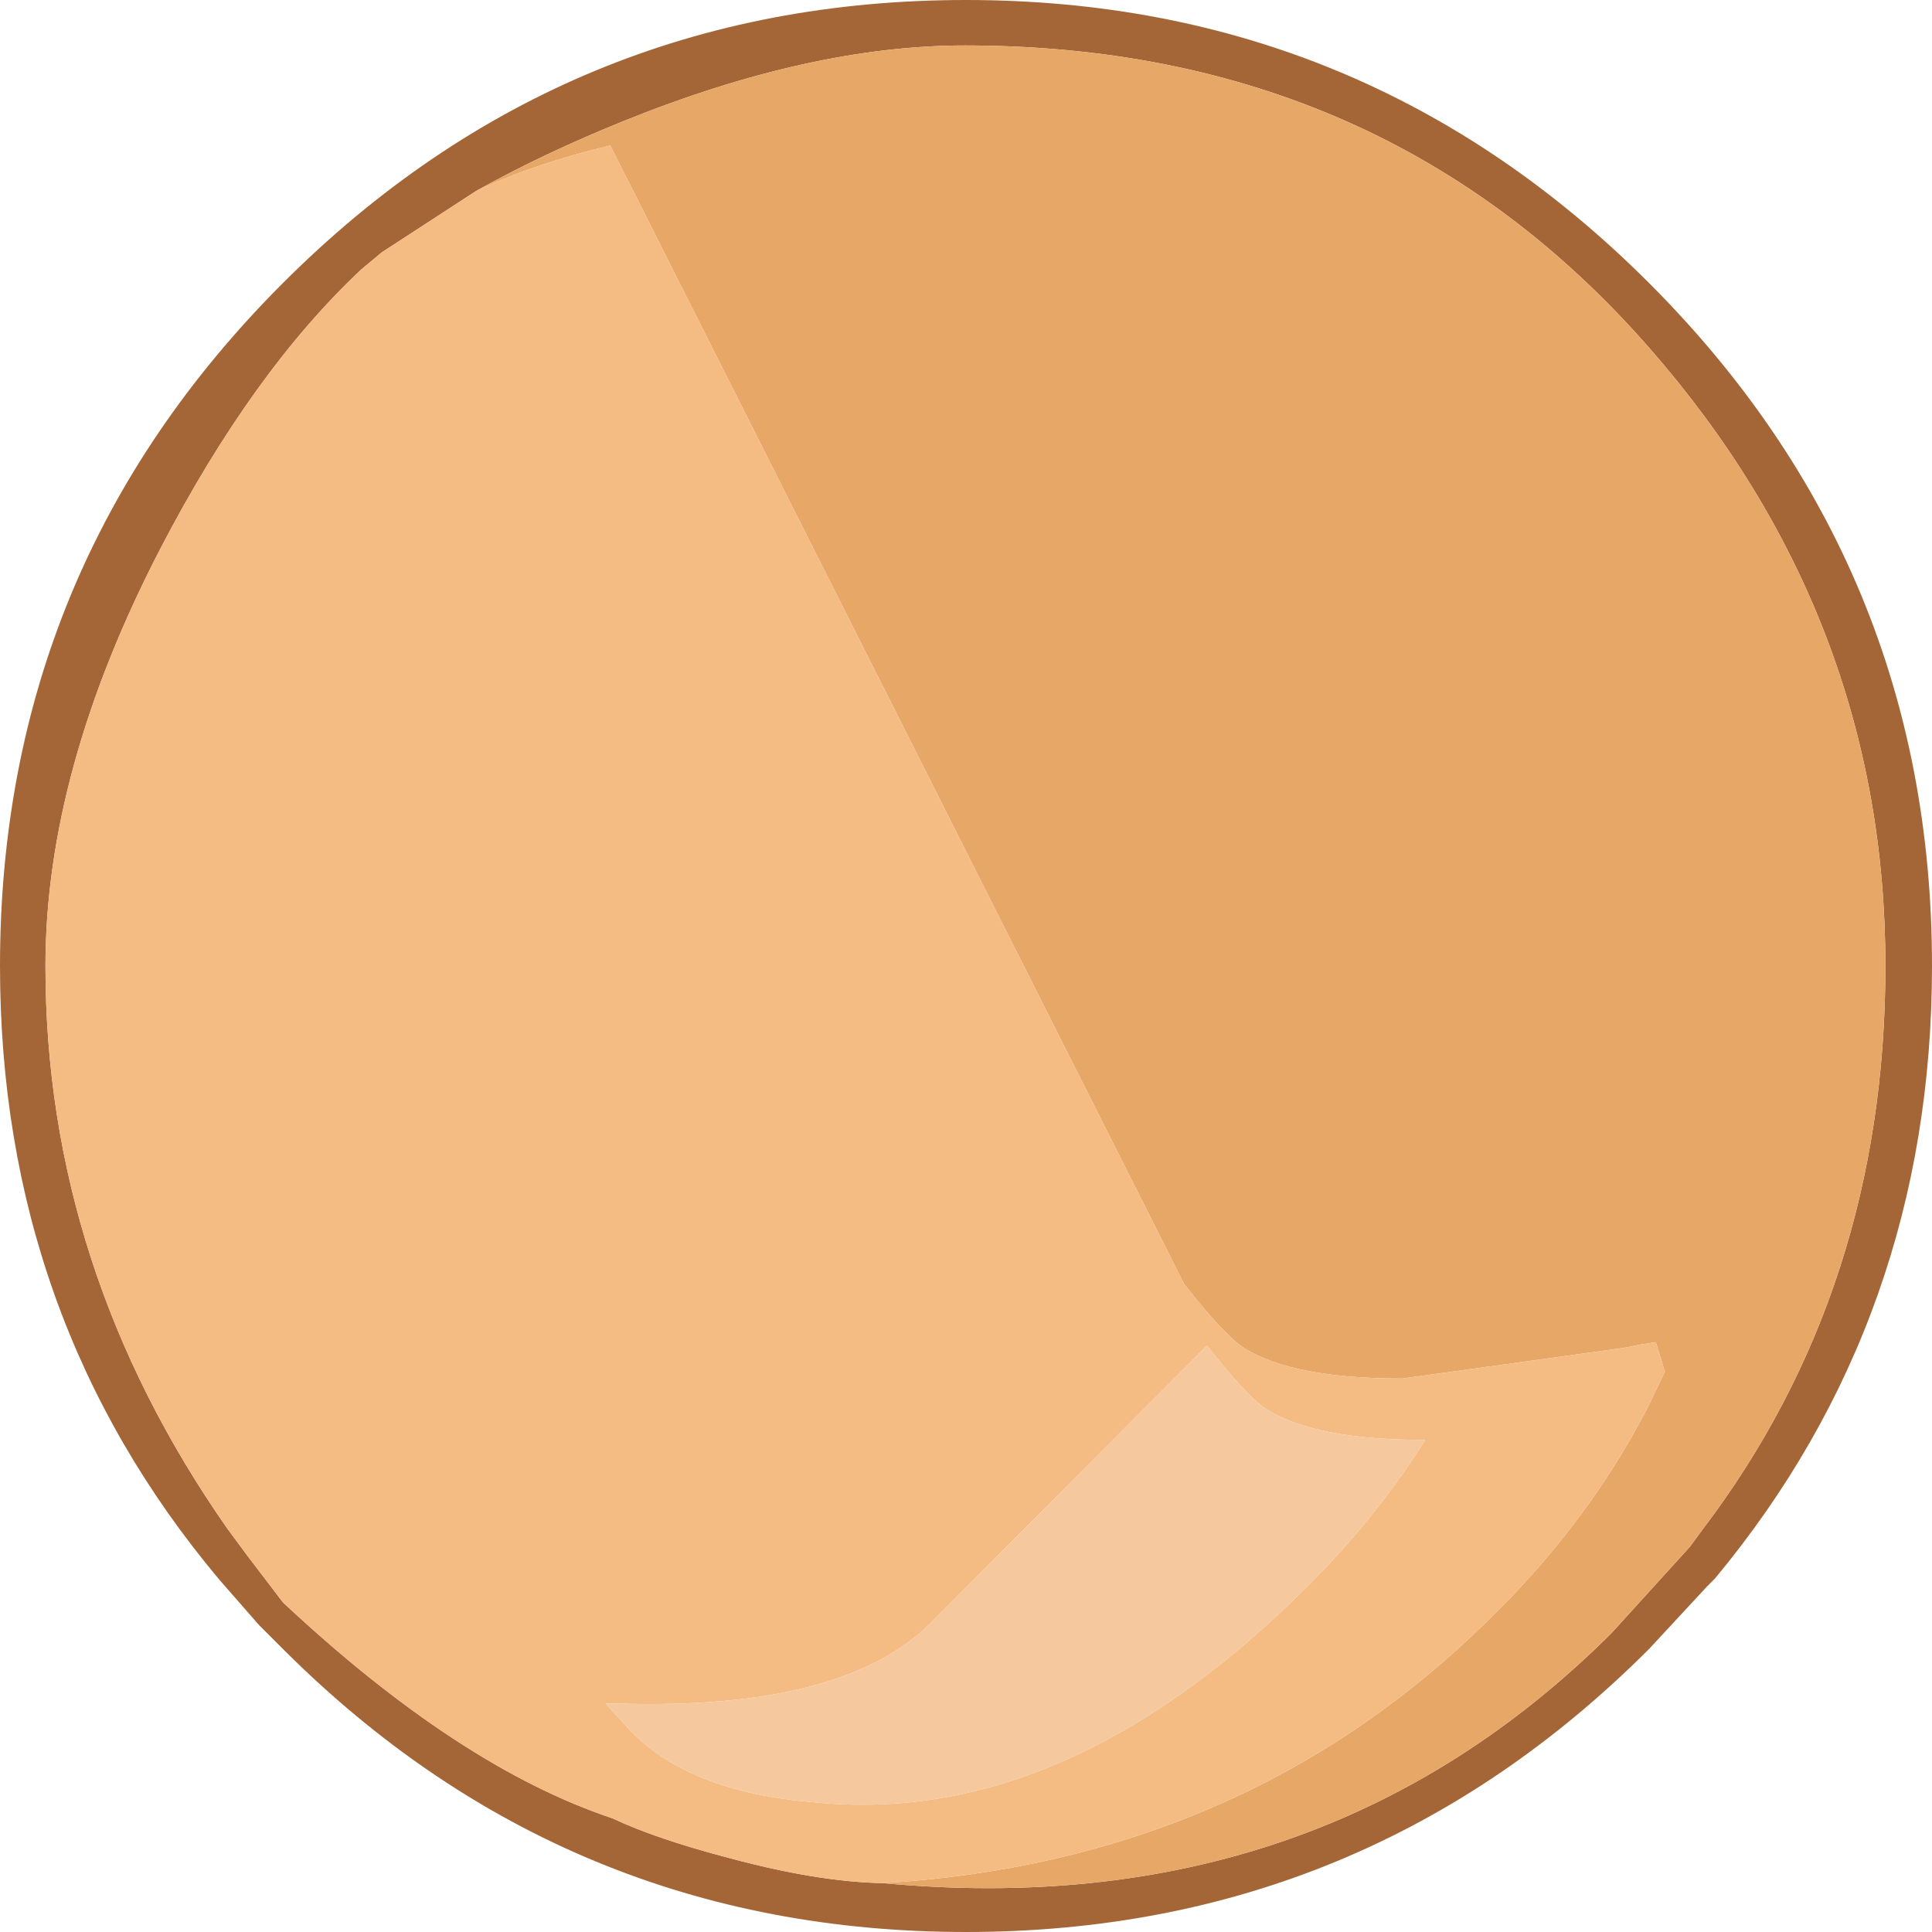<?xml version="1.0" encoding="UTF-8" standalone="no"?>
<svg xmlns:ffdec="https://www.free-decompiler.com/flash" xmlns:xlink="http://www.w3.org/1999/xlink" ffdec:objectType="shape" height="85.0px" width="85.0px" xmlns="http://www.w3.org/2000/svg">
  <g transform="matrix(1.0, 0.0, 0.0, 1.0, 35.95, 66.5)">
    <path d="M2.9 16.35 Q22.1 18.15 34.95 5.35 L38.4 1.55 38.95 0.8 Q47.0 -9.8 47.0 -24.0 47.0 -39.3 36.65 -51.15 25.0 -64.5 6.5 -64.5 -0.25 -64.5 -8.45 -61.2 -12.05 -59.75 -15.0 -58.1 L-19.15 -55.4 -20.05 -54.65 Q-24.85 -50.15 -28.9 -42.35 -33.95 -32.6 -33.95 -24.0 -33.95 -10.7 -25.95 0.75 L-25.1 1.9 -23.5 4.0 Q-15.75 11.25 -9.0 13.5 -7.1 14.4 -3.85 15.25 0.05 16.3 2.9 16.35 M36.6 -54.05 Q49.05 -41.6 49.05 -24.0 49.05 -8.55 39.5 2.95 L39.15 3.3 36.6 6.05 Q24.15 18.5 6.55 18.5 -11.05 18.5 -23.5 6.05 L-24.55 5.0 -26.3 3.0 Q-35.95 -8.5 -35.95 -24.0 -35.95 -41.6 -23.5 -54.05 -11.05 -66.5 6.55 -66.5 24.15 -66.5 36.6 -54.05" fill="#a46637" fill-rule="evenodd" stroke="none"/>
    <path d="M-15.0 -58.1 Q-12.05 -59.75 -8.45 -61.2 -0.25 -64.5 6.5 -64.5 25.0 -64.5 36.65 -51.15 47.0 -39.3 47.0 -24.0 47.0 -9.8 38.95 0.8 L38.4 1.55 34.95 5.35 Q22.1 18.15 2.9 16.35 18.55 15.4 29.25 5.05 33.8 0.7 36.5 -4.5 L37.3 -6.15 36.9 -7.45 36.25 -7.35 35.5 -7.2 25.75 -5.85 25.7 -5.85 Q21.0 -5.85 18.85 -7.15 18.0 -7.65 16.15 -10.0 L-9.1 -60.1 Q-12.45 -59.3 -15.0 -58.1" fill="#e7a867" fill-rule="evenodd" stroke="none"/>
    <path d="M2.9 16.35 Q0.05 16.3 -3.85 15.25 -7.1 14.4 -9.0 13.5 -15.75 11.25 -23.5 4.0 L-25.1 1.9 -25.95 0.75 Q-33.95 -10.7 -33.95 -24.0 -33.95 -32.6 -28.9 -42.35 -24.85 -50.15 -20.05 -54.65 L-19.15 -55.4 -15.0 -58.1 Q-12.45 -59.3 -9.1 -60.1 L16.15 -10.0 Q18.0 -7.65 18.85 -7.15 21.0 -5.85 25.7 -5.85 L25.75 -5.85 35.5 -7.2 36.25 -7.35 36.9 -7.45 37.3 -6.15 36.5 -4.5 Q33.8 0.7 29.25 5.05 18.55 15.4 2.9 16.35 M20.95 3.9 Q24.4 0.6 26.75 -3.15 L26.7 -3.15 Q22.0 -3.15 19.85 -4.45 19.0 -4.95 17.15 -7.3 L5.0 4.9 Q1.15 8.75 -8.75 8.45 L-9.3 8.45 -8.3 9.55 Q-5.7 12.35 -0.05 12.8 10.65 13.85 20.95 3.9" fill="#f4bb83" fill-rule="evenodd" stroke="none"/>
    <path d="M20.95 3.9 Q10.65 13.85 -0.05 12.8 -5.7 12.35 -8.3 9.55 L-9.3 8.45 -8.75 8.45 Q1.15 8.75 5.0 4.9 L17.15 -7.3 Q19.0 -4.95 19.85 -4.45 22.0 -3.15 26.7 -3.15 L26.75 -3.15 Q24.4 0.6 20.95 3.9" fill="#f5c89d" fill-rule="evenodd" stroke="none"/>
  </g>
</svg>
